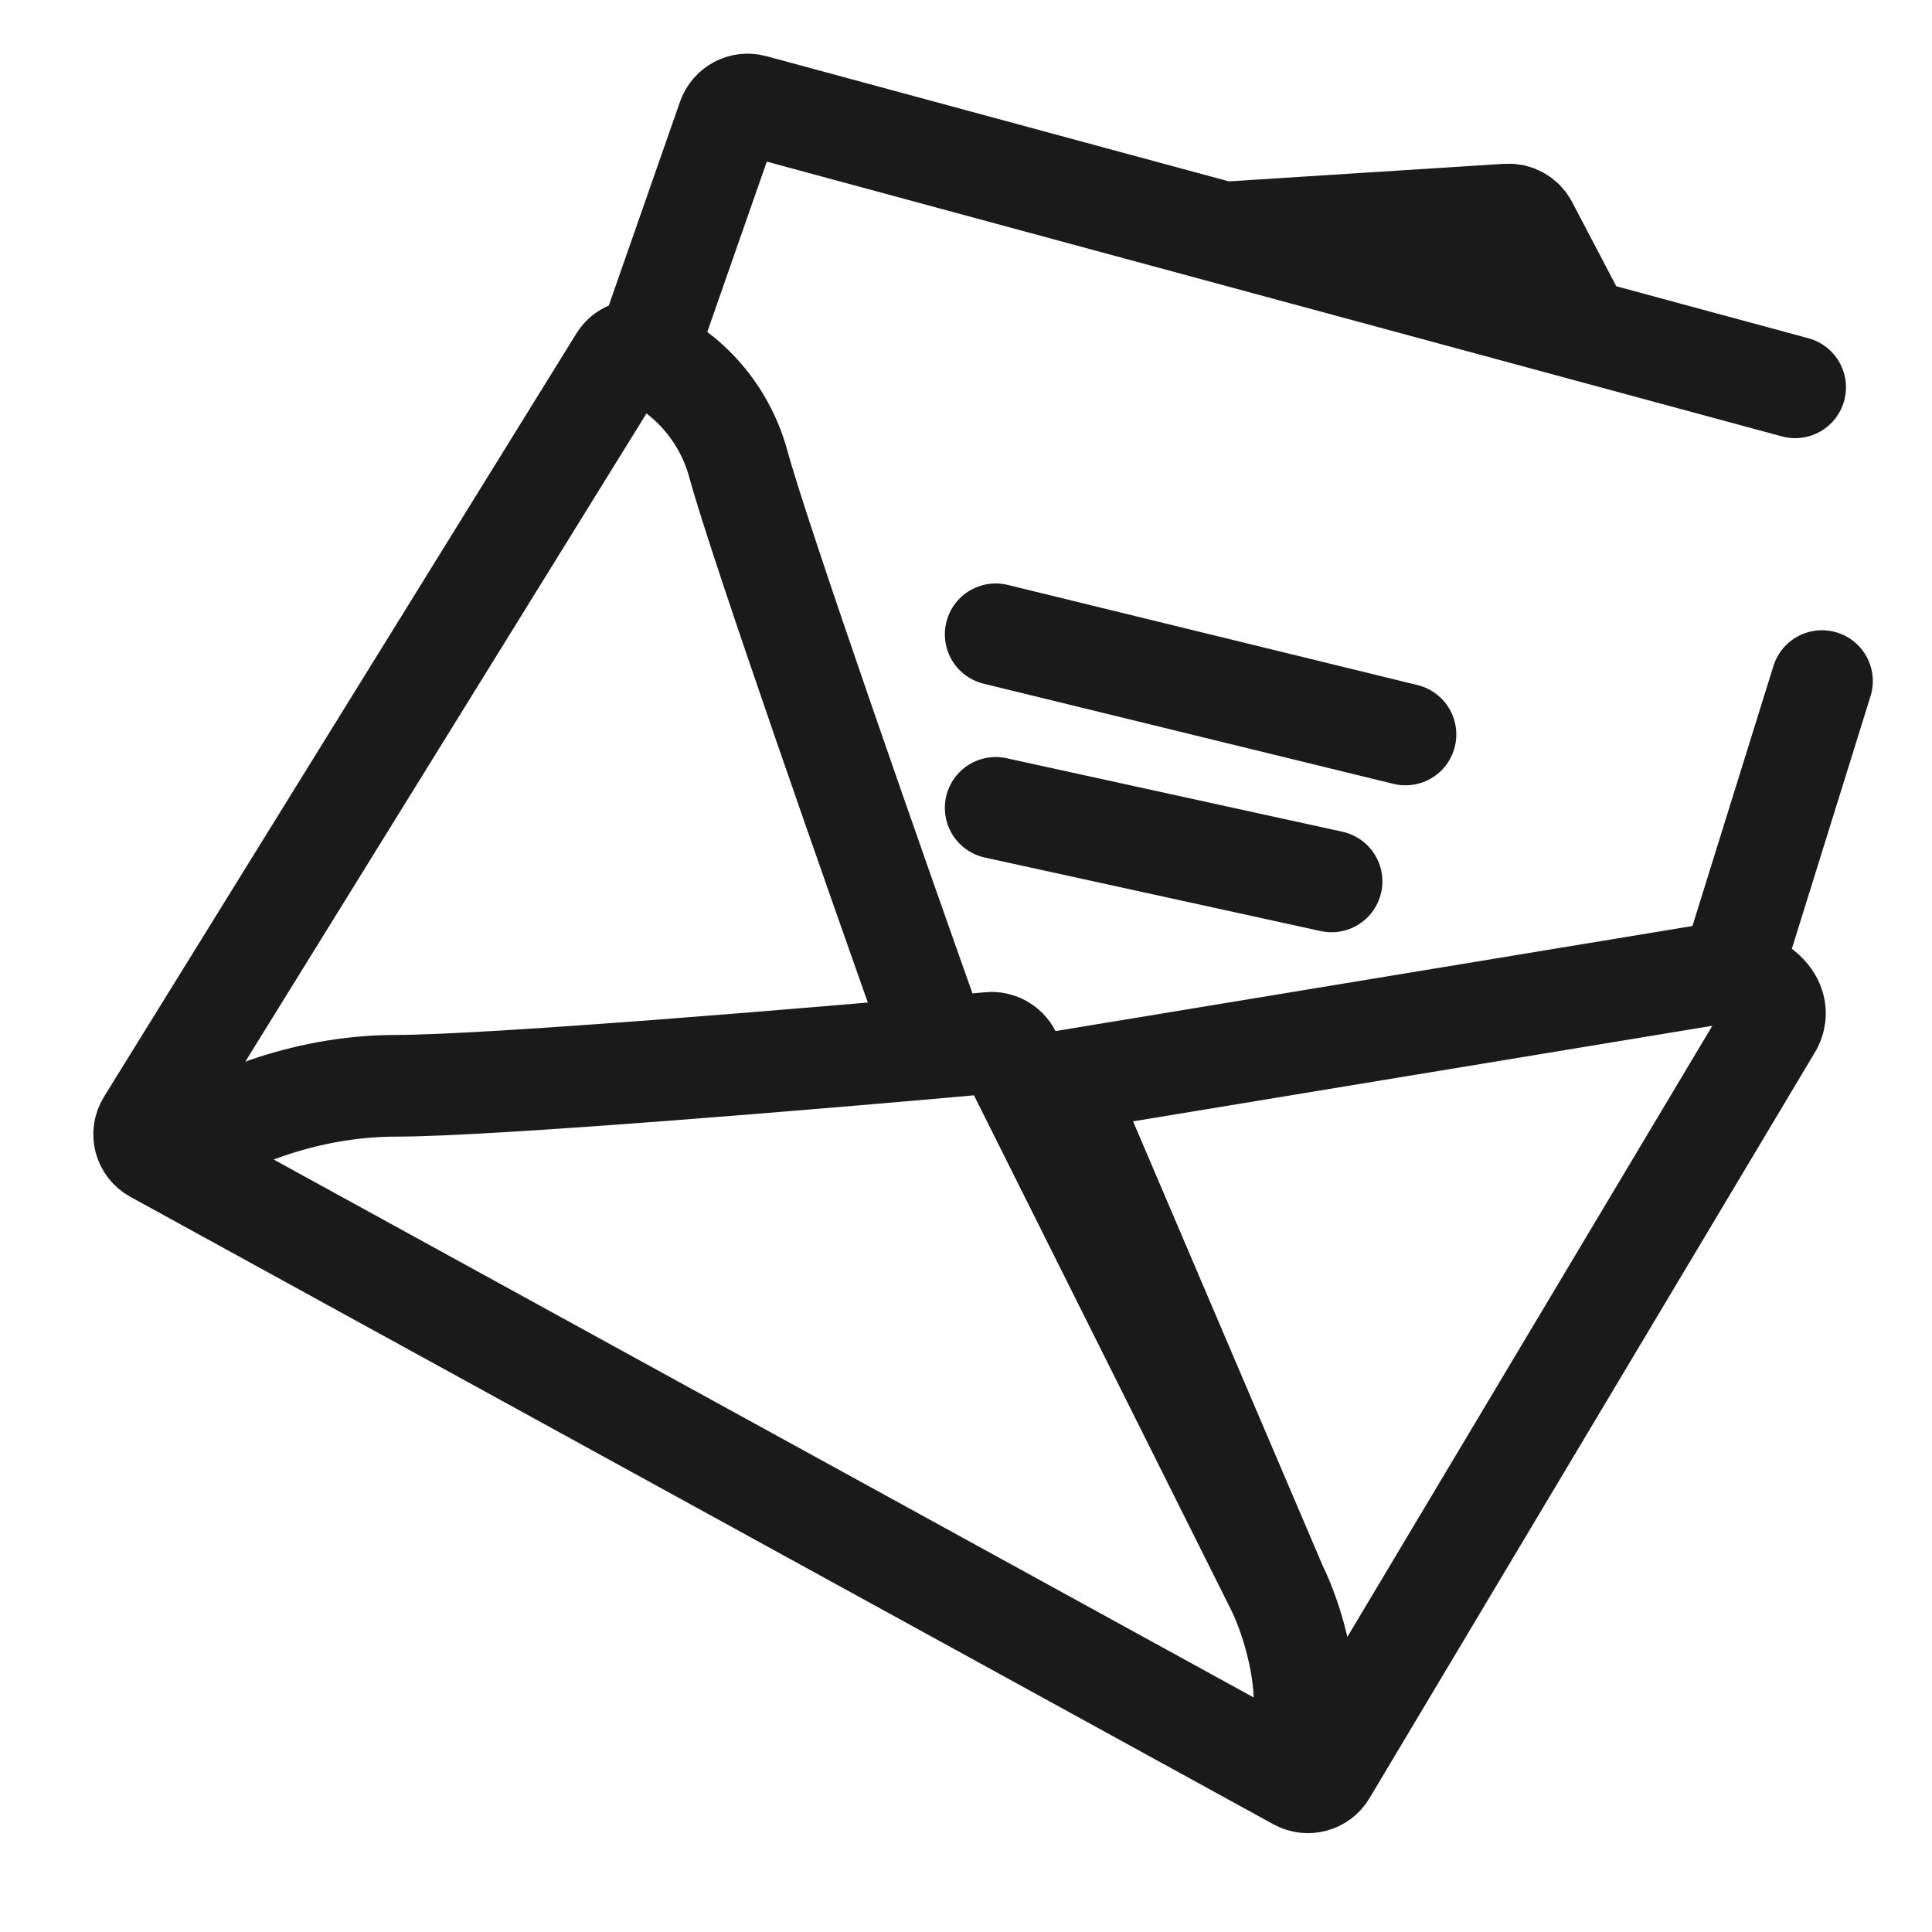 <svg width="19" height="19" viewBox="0 0 19 19" fill="none" xmlns="http://www.w3.org/2000/svg">
<path d="M9.192 10.217C8.634 8.649 7.468 5.325 7.264 4.573C7.09 3.931 6.622 3.594 6.315 3.464C6.233 3.429 6.141 3.467 6.094 3.542L1.448 11.049C1.387 11.148 1.421 11.276 1.523 11.332L12.765 17.503C12.861 17.555 12.982 17.523 13.038 17.429L17.41 10.108C17.493 9.99 17.518 9.723 16.979 9.576C16.952 9.569 16.923 9.568 16.896 9.572L10.137 10.687M1.865 11.258C2.143 11.065 2.937 10.678 3.894 10.678C4.824 10.678 8.088 10.405 9.734 10.256C9.818 10.248 9.897 10.293 9.935 10.367L12.554 15.608M12.554 15.608C12.699 15.898 12.945 16.623 12.771 17.203M12.554 15.608L10.454 10.687M6.423 3.273L7.16 1.164C7.196 1.063 7.303 1.007 7.406 1.035L17.654 3.809M17.059 9.456L17.918 6.698M9.792 6.238L13.822 7.223M15.168 2.505L15.018 2.219C14.981 2.148 14.905 2.105 14.825 2.11L12.065 2.286L15.168 2.505ZM15.168 2.505L15.354 2.862M15.354 2.862L15.54 3.218M15.354 2.862L13.989 2.678M9.792 7.945L13.095 8.668" stroke="#1A1A1A" stroke-linecap="round"/>
</svg>
